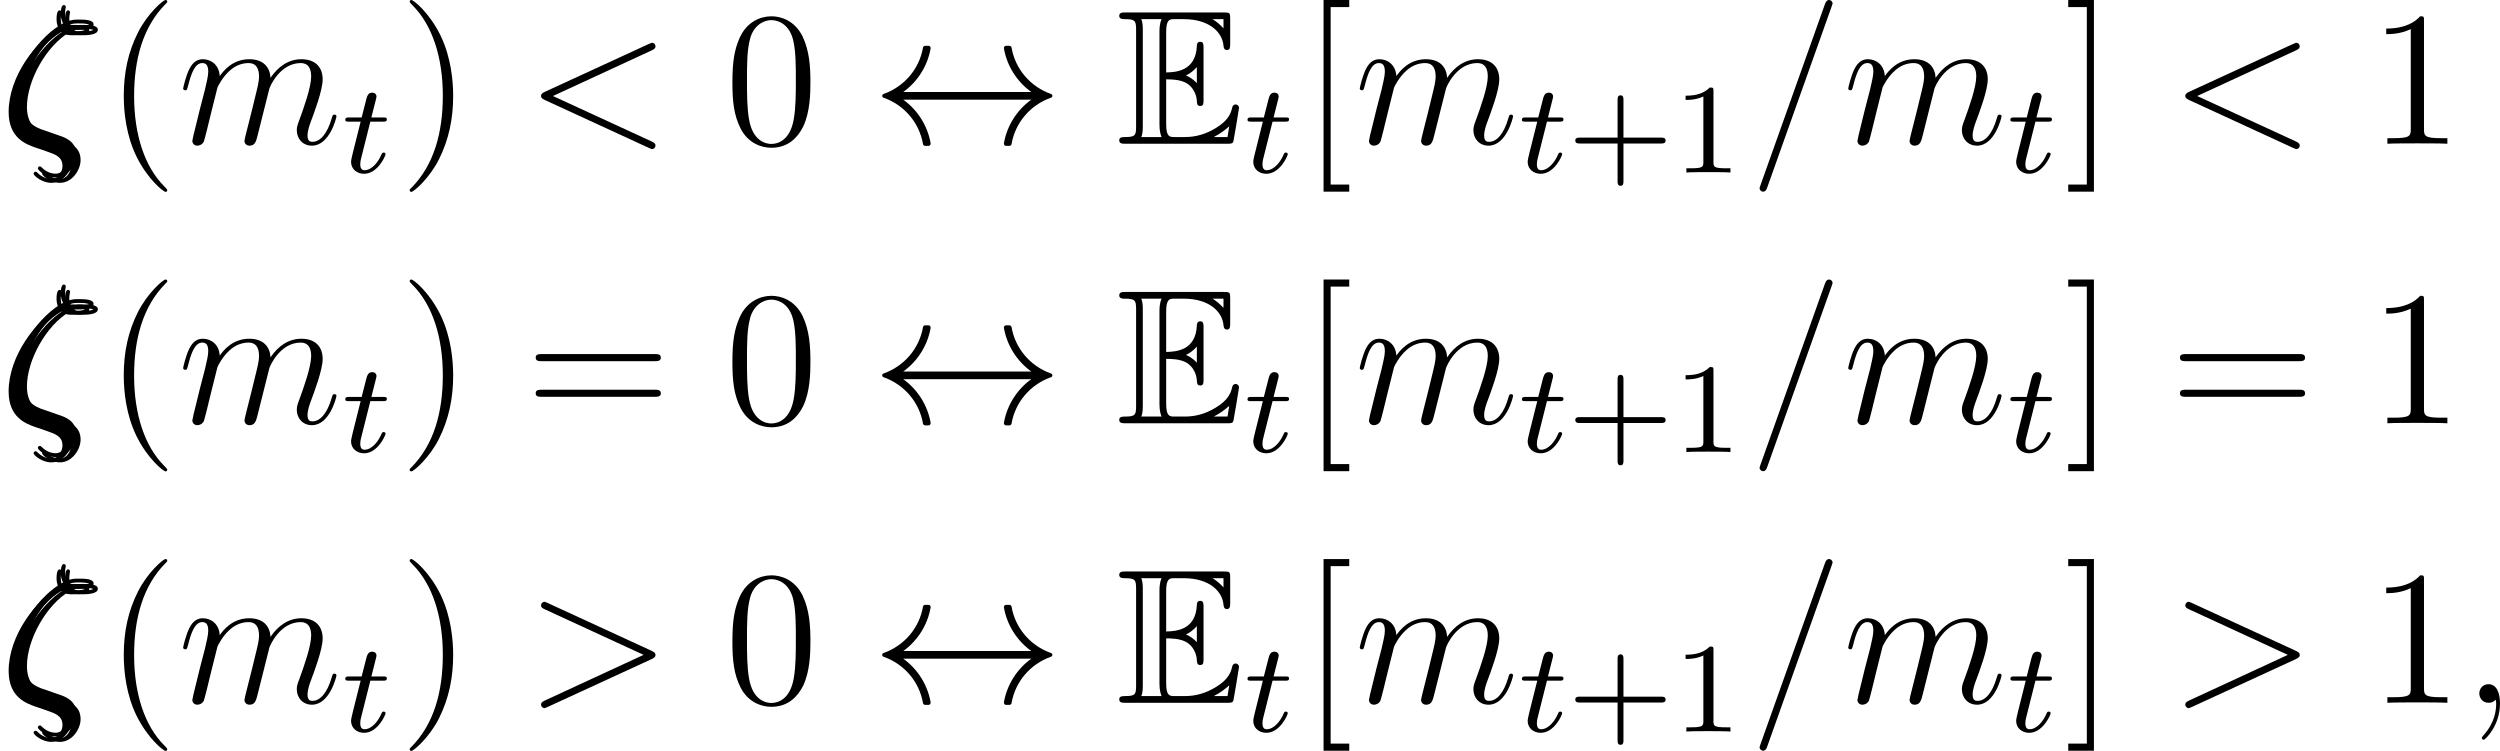<?xml version='1.0' encoding='UTF-8'?>
<!-- This file was generated by dvisvgm 2.9.1 -->
<svg version='1.1' xmlns='http://www.w3.org/2000/svg' xmlns:xlink='http://www.w3.org/1999/xlink' width='155.937pt' height='46.836pt' viewBox='128.943 111.3 155.937 46.836'>
<defs>
<path id='g26-43' d='M6.105-1.993C6.105-2.176 5.93-2.176 5.818-2.176H3.475V-4.527C3.475-4.639 3.475-4.814 3.292-4.814S3.108-4.639 3.108-4.527V-2.176H.757C.646-2.176 .47-2.176 .47-1.993S.646-1.809 .757-1.809H3.108V.542C3.108 .654 3.108 .829 3.292 .829S3.475 .654 3.475 .542V-1.809H5.818C5.93-1.809 6.105-1.809 6.105-1.993Z'/>
<path id='g26-49' d='M3.563 0V-.263H3.284C2.527-.263 2.503-.359 2.503-.654V-5.077C2.503-5.292 2.487-5.3 2.271-5.3C1.945-4.981 1.522-4.79 .765-4.79V-4.527C.98-4.527 1.411-4.527 1.873-4.742V-.654C1.873-.359 1.849-.263 1.092-.263H.813V0C1.14-.024 1.825-.024 2.184-.024S3.236-.024 3.563 0Z'/>
<path id='g21-36' d='M11.274-2.989C11.274-3.049 11.226-3.096 11.178-3.108C9.899-3.563 8.954-4.663 8.727-6.001C8.715-6.061 8.656-6.109 8.596-6.109H8.381C8.309-6.109 8.249-6.049 8.249-5.954C8.44-4.854 9.062-3.873 9.959-3.228H1.973C2.869-3.873 3.491-4.854 3.682-5.954C3.682-6.049 3.622-6.109 3.551-6.109H3.335C3.276-6.109 3.216-6.061 3.204-6.001C2.977-4.663 2.032-3.563 .753-3.108C.705-3.096 .658-3.049 .658-2.989S.705-2.881 .753-2.869C2.032-2.415 2.977-1.315 3.204 .024C3.216 .084 3.276 .132 3.335 .132H3.551C3.622 .132 3.682 .072 3.682-.024C3.491-1.124 2.869-2.104 1.973-2.75H9.959C9.062-2.104 8.44-1.124 8.249-.024C8.249 .072 8.309 .132 8.381 .132H8.596C8.656 .132 8.715 .084 8.727 .024C8.954-1.315 9.899-2.415 11.178-2.869C11.226-2.881 11.274-2.929 11.274-2.989Z'/>
<use id='g18-69' xlink:href='#g17-69' transform='scale(1.5)'/>
<path id='g23-116' d='M2.71-1.14C2.71-1.227 2.638-1.243 2.59-1.243C2.503-1.243 2.495-1.211 2.439-1.092C2.279-.709 1.881-.143 1.395-.143C1.227-.143 1.132-.255 1.132-.518C1.132-.669 1.156-.757 1.18-.861L1.761-3.172H2.542C2.694-3.172 2.79-3.172 2.79-3.324C2.79-3.435 2.686-3.435 2.55-3.435H1.825L2.112-4.567C2.144-4.686 2.144-4.734 2.144-4.734C2.144-4.902 2.016-4.981 1.881-4.981C1.61-4.981 1.554-4.766 1.467-4.407L1.219-3.435H.454C.303-3.435 .199-3.435 .199-3.284C.199-3.172 .303-3.172 .438-3.172H1.156L.677-1.259C.63-1.06 .558-.781 .558-.669C.558-.191 .948 .08 1.371 .08C2.224 .08 2.71-1.044 2.71-1.14Z'/>
<path id='g27-40' d='M3.885 2.905C3.885 2.869 3.885 2.845 3.682 2.642C2.487 1.435 1.817-.538 1.817-2.977C1.817-5.296 2.379-7.293 3.766-8.703C3.885-8.811 3.885-8.835 3.885-8.871C3.885-8.942 3.826-8.966 3.778-8.966C3.622-8.966 2.642-8.106 2.056-6.934C1.447-5.727 1.172-4.447 1.172-2.977C1.172-1.913 1.339-.49 1.961 .789C2.666 2.224 3.646 3.001 3.778 3.001C3.826 3.001 3.885 2.977 3.885 2.905Z'/>
<path id='g27-41' d='M3.371-2.977C3.371-3.885 3.252-5.368 2.582-6.755C1.877-8.189 .897-8.966 .765-8.966C.717-8.966 .658-8.942 .658-8.871C.658-8.835 .658-8.811 .861-8.608C2.056-7.4 2.726-5.428 2.726-2.989C2.726-.669 2.164 1.327 .777 2.738C.658 2.845 .658 2.869 .658 2.905C.658 2.977 .717 3.001 .765 3.001C.921 3.001 1.901 2.14 2.487 .968C3.096-.251 3.371-1.542 3.371-2.977Z'/>
<path id='g27-48' d='M5.356-3.826C5.356-4.818 5.296-5.786 4.866-6.695C4.376-7.687 3.515-7.95 2.929-7.95C2.236-7.95 1.387-7.603 .944-6.611C.61-5.858 .49-5.117 .49-3.826C.49-2.666 .574-1.793 1.004-.944C1.47-.036 2.295 .251 2.917 .251C3.957 .251 4.555-.371 4.902-1.064C5.332-1.961 5.356-3.132 5.356-3.826ZM4.447-3.969C4.447-3.168 4.447-2.26 4.316-1.53C4.089-.215 3.335 .012 2.917 .012C2.534 .012 1.757-.203 1.53-1.506C1.399-2.224 1.399-3.132 1.399-3.969C1.399-4.949 1.399-5.834 1.59-6.539C1.793-7.34 2.403-7.711 2.917-7.711C3.371-7.711 4.065-7.436 4.292-6.408C4.447-5.727 4.447-4.782 4.447-3.969Z'/>
<path id='g27-49' d='M4.902 0V-.347H4.531C3.479-.347 3.443-.49 3.443-.921V-7.663C3.443-7.938 3.443-7.95 3.204-7.95C2.917-7.627 2.319-7.185 1.088-7.185V-6.838C1.363-6.838 1.961-6.838 2.618-7.149V-.921C2.618-.49 2.582-.347 1.53-.347H1.16V0C1.482-.024 2.642-.024 3.037-.024S4.579-.024 4.902 0Z'/>
<path id='g27-61' d='M8.452-4.089C8.452-4.316 8.249-4.316 8.07-4.316H1.028C.861-4.316 .646-4.316 .646-4.101C.646-3.873 .849-3.873 1.028-3.873H8.07C8.237-3.873 8.452-3.873 8.452-4.089ZM8.452-1.865C8.452-2.092 8.249-2.092 8.07-2.092H1.028C.861-2.092 .646-2.092 .646-1.877C.646-1.65 .849-1.65 1.028-1.65H8.07C8.237-1.65 8.452-1.65 8.452-1.865Z'/>
<path id='g27-91' d='M2.989 2.989V2.546H1.829V-8.524H2.989V-8.966H1.387V2.989H2.989Z'/>
<path id='g27-93' d='M1.853 2.989V-8.966H.251V-8.524H1.411V2.546H.251V2.989H1.853Z'/>
<path id='g17-69' d='M2.064-2.678C2.264-2.678 2.646-2.678 2.925-2.511C3.308-2.264 3.339-1.833 3.339-1.785C3.347-1.674 3.347-1.57 3.483-1.57S3.618-1.682 3.618-1.825V-3.985C3.618-4.113 3.618-4.24 3.483-4.24S3.339-4.121 3.339-4.057C3.292-3.029 2.479-2.973 2.064-2.965V-4.647C2.064-5.181 2.216-5.181 2.407-5.181H2.79C3.866-5.181 4.4-4.631 4.447-4.081C4.455-4.017 4.463-3.897 4.591-3.897C4.726-3.897 4.726-4.025 4.726-4.16V-5.197C4.726-5.444 4.71-5.46 4.463-5.46H.383C.239-5.46 .112-5.46 .112-5.316C.112-5.181 .263-5.181 .327-5.181C.781-5.181 .813-5.117 .813-4.726V-.733C.813-.359 .789-.279 .367-.279C.247-.279 .112-.279 .112-.143C.112 0 .239 0 .383 0H4.607C4.758 0 4.838 0 4.862-.112C4.87-.12 5.093-1.451 5.093-1.49C5.093-1.578 5.021-1.634 4.957-1.634C4.846-1.634 4.814-1.53 4.814-1.522C4.766-1.315 4.686-.98 4.105-.638C3.69-.391 3.284-.279 2.845-.279H2.407C2.216-.279 2.064-.279 2.064-.813V-2.678ZM4.447-5.181V-4.798C4.312-4.949 4.16-5.077 3.993-5.181H4.447ZM2.893-2.845C3.021-2.901 3.196-3.021 3.339-3.188V-2.519C3.148-2.734 2.901-2.837 2.893-2.837V-2.845ZM1.092-4.742C1.092-4.838 1.092-5.037 1.028-5.181H1.873C1.785-4.997 1.785-4.734 1.785-4.663V-.797C1.785-.51 1.841-.351 1.873-.279H1.028C1.092-.422 1.092-.622 1.092-.717V-4.742ZM4.057-.279V-.287C4.312-.414 4.527-.582 4.686-.725C4.678-.693 4.623-.343 4.615-.279H4.057Z'/>
<path id='g24-16' d='M4.495 1.016C4.495 .179 3.802-.06 3.359-.203L2.26-.586C1.554-.861 1.148-1.399 1.148-2.295C1.148-3.933 2.355-6.121 3.826-6.97C4.041-6.767 4.316-6.767 4.543-6.767C4.842-6.767 5.571-6.767 5.571-7.113C5.571-7.4 5.033-7.412 4.651-7.412C4.411-7.412 4.208-7.412 3.897-7.281C3.826-7.436 3.79-7.603 3.79-7.783C3.79-7.998 3.838-8.165 3.838-8.201C3.838-8.273 3.778-8.321 3.718-8.321C3.527-8.321 3.527-7.878 3.527-7.783C3.527-7.675 3.527-7.424 3.67-7.173C2.283-6.456 .538-4.22 .538-1.985C.538-.347 1.626 .036 2.248 .251C2.403 .299 2.786 .43 2.941 .49C3.431 .658 3.897 .813 3.897 1.387C3.897 1.733 3.646 2.2 3.204 2.2C2.965 2.2 2.642 2.116 2.343 1.817C2.295 1.769 2.271 1.745 2.212 1.745C2.116 1.745 2.092 1.865 2.092 1.865C2.092 1.985 2.606 2.439 3.204 2.439C3.969 2.439 4.495 1.638 4.495 1.016ZM5.296-7.101C5.153-7.042 5.057-7.006 4.555-7.006C4.304-7.006 4.22-7.006 4.089-7.089C4.268-7.173 4.435-7.173 4.639-7.173C5.021-7.173 5.057-7.161 5.296-7.101Z'/>
<path id='g24-59' d='M2.331 .048C2.331-.646 2.104-1.16 1.614-1.16C1.231-1.16 1.04-.849 1.04-.586S1.219 0 1.626 0C1.781 0 1.913-.048 2.02-.155C2.044-.179 2.068-.179 2.068-.179S2.092-.012 2.092 .048C2.092 .442 2.02 1.219 1.327 1.997C1.196 2.14 1.196 2.188 1.196 2.188C1.196 2.248 1.255 2.307 1.315 2.307C1.411 2.307 2.331 1.423 2.331 .048Z'/>
<path id='g24-60' d='M8.118 .108C8.118 .036 8.094-.048 7.878-.143L1.722-2.977L7.878-5.822C8.094-5.918 8.118-6.001 8.118-6.073C8.118-6.205 8.022-6.3 7.89-6.3C7.89-6.3 7.855-6.288 7.687-6.217L1.219-3.24C1.004-3.144 .98-3.061 .98-2.989C.98-2.905 .992-2.833 1.219-2.726L7.687 .251C7.843 .323 7.89 .335 7.89 .335C8.022 .335 8.118 .239 8.118 .108Z'/>
<path id='g24-61' d='M5.2-8.739C5.2-8.883 5.081-8.966 4.985-8.966C4.926-8.966 4.818-8.966 4.722-8.703L.717 2.546L.646 2.762C.646 2.905 .765 2.989 .861 2.989C.933 2.989 1.04 2.977 1.124 2.726L5.129-8.524L5.2-8.739Z'/>
<path id='g24-62' d='M8.118-2.989C8.118-3.061 8.094-3.144 7.878-3.24L1.411-6.217C1.255-6.288 1.207-6.3 1.207-6.3C1.064-6.3 .98-6.181 .98-6.085C.98-5.942 1.076-5.894 1.231-5.822L7.376-2.989L1.219-.143C.98-.036 .98 .048 .98 .12C.98 .215 1.064 .335 1.207 .335C1.207 .335 1.243 .323 1.411 .251L7.878-2.726C8.106-2.833 8.118-2.905 8.118-2.989Z'/>
<path id='g24-109' d='M9.887-1.71C9.887-1.769 9.839-1.817 9.767-1.817C9.66-1.817 9.648-1.781 9.588-1.578C9.313-.622 8.871-.12 8.393-.12C8.273-.12 8.082-.132 8.082-.514C8.082-.825 8.225-1.207 8.273-1.339C8.488-1.913 9.026-3.324 9.026-4.017C9.026-4.734 8.608-5.272 7.699-5.272C6.898-5.272 6.253-4.818 5.774-4.113C5.738-4.758 5.344-5.272 4.447-5.272C3.383-5.272 2.821-4.519 2.606-4.22C2.57-4.902 2.08-5.272 1.554-5.272C1.207-5.272 .933-5.105 .705-4.651C.49-4.22 .323-3.491 .323-3.443S.371-3.335 .454-3.335C.55-3.335 .562-3.347 .634-3.622C.813-4.328 1.04-5.033 1.518-5.033C1.793-5.033 1.889-4.842 1.889-4.483C1.889-4.22 1.769-3.754 1.686-3.383L1.351-2.092L1.112-1.112C1.028-.801 .897-.239 .897-.179C.897-.012 1.028 .12 1.207 .12C1.351 .12 1.518 .048 1.614-.132C1.638-.191 1.745-.61 1.805-.849L2.068-1.925L2.463-3.503C2.487-3.575 2.786-4.172 3.228-4.555C3.539-4.842 3.945-5.033 4.411-5.033C4.89-5.033 5.057-4.674 5.057-4.196C5.057-4.125 5.057-3.885 4.914-3.324C4.758-2.702 4.758-2.666 4.615-2.092L4.268-.717C4.22-.538 4.148-.227 4.148-.179C4.148-.012 4.28 .12 4.459 .12C4.818 .12 4.878-.155 4.985-.586L5.703-3.443C5.727-3.539 6.348-5.033 7.663-5.033C8.141-5.033 8.309-4.674 8.309-4.196C8.309-3.527 7.843-2.224 7.58-1.506C7.472-1.219 7.412-1.064 7.412-.849C7.412-.311 7.783 .12 8.357 .12C9.468 .12 9.887-1.638 9.887-1.71Z'/>
</defs>
<g id='page1'>
<use x='128.944' y='120.266' xlink:href='#g24-16'/>
<use x='129.209' y='119.934' xlink:href='#g24-16'/>
<use x='129.475' y='120.266' xlink:href='#g24-16'/>
<use x='135.491' y='120.266' xlink:href='#g27-40'/>
<use x='140.043' y='120.266' xlink:href='#g24-109'/>
<use x='150.282' y='122.06' xlink:href='#g23-116'/>
<use x='153.838' y='120.266' xlink:href='#g27-41'/>
<use x='161.711' y='120.266' xlink:href='#g24-60'/>
<use x='174.137' y='120.266' xlink:href='#g27-48'/>
<use x='183.311' y='120.266' xlink:href='#g21-36'/>
<use x='198.587' y='120.266' xlink:href='#g18-69'/>
<use x='206.557' y='122.06' xlink:href='#g23-116'/>
<use x='210.113' y='120.266' xlink:href='#g27-91'/>
<use x='213.434' y='120.266' xlink:href='#g24-109'/>
<use x='223.673' y='122.06' xlink:href='#g23-116'/>
<use x='226.731' y='122.06' xlink:href='#g26-43'/>
<use x='233.317' y='122.06' xlink:href='#g26-49'/>
<use x='238.05' y='120.266' xlink:href='#g24-61'/>
<use x='243.903' y='120.266' xlink:href='#g24-109'/>
<use x='254.142' y='122.06' xlink:href='#g23-116'/>
<use x='257.698' y='120.266' xlink:href='#g27-93'/>
<use x='264.271' y='120.266' xlink:href='#g24-60'/>
<use x='276.696' y='120.266' xlink:href='#g27-49'/>
<use x='128.943' y='137.701' xlink:href='#g24-16'/>
<use x='129.209' y='137.369' xlink:href='#g24-16'/>
<use x='129.475' y='137.701' xlink:href='#g24-16'/>
<use x='135.49' y='137.701' xlink:href='#g27-40'/>
<use x='140.043' y='137.701' xlink:href='#g24-109'/>
<use x='150.282' y='139.494' xlink:href='#g23-116'/>
<use x='153.838' y='137.701' xlink:href='#g27-41'/>
<use x='161.711' y='137.701' xlink:href='#g27-61'/>
<use x='174.137' y='137.701' xlink:href='#g27-48'/>
<use x='183.311' y='137.701' xlink:href='#g21-36'/>
<use x='198.587' y='137.701' xlink:href='#g18-69'/>
<use x='206.557' y='139.494' xlink:href='#g23-116'/>
<use x='210.113' y='137.701' xlink:href='#g27-91'/>
<use x='213.434' y='137.701' xlink:href='#g24-109'/>
<use x='223.673' y='139.494' xlink:href='#g23-116'/>
<use x='226.731' y='139.494' xlink:href='#g26-43'/>
<use x='233.317' y='139.494' xlink:href='#g26-49'/>
<use x='238.05' y='137.701' xlink:href='#g24-61'/>
<use x='243.903' y='137.701' xlink:href='#g24-109'/>
<use x='254.142' y='139.494' xlink:href='#g23-116'/>
<use x='257.698' y='137.701' xlink:href='#g27-93'/>
<use x='264.271' y='137.701' xlink:href='#g27-61'/>
<use x='276.696' y='137.701' xlink:href='#g27-49'/>
<use x='128.944' y='155.136' xlink:href='#g24-16'/>
<use x='129.209' y='154.804' xlink:href='#g24-16'/>
<use x='129.475' y='155.136' xlink:href='#g24-16'/>
<use x='135.491' y='155.136' xlink:href='#g27-40'/>
<use x='140.043' y='155.136' xlink:href='#g24-109'/>
<use x='150.282' y='156.929' xlink:href='#g23-116'/>
<use x='153.838' y='155.136' xlink:href='#g27-41'/>
<use x='161.711' y='155.136' xlink:href='#g24-62'/>
<use x='174.137' y='155.136' xlink:href='#g27-48'/>
<use x='183.311' y='155.136' xlink:href='#g21-36'/>
<use x='198.587' y='155.136' xlink:href='#g18-69'/>
<use x='206.557' y='156.929' xlink:href='#g23-116'/>
<use x='210.113' y='155.136' xlink:href='#g27-91'/>
<use x='213.434' y='155.136' xlink:href='#g24-109'/>
<use x='223.673' y='156.929' xlink:href='#g23-116'/>
<use x='226.731' y='156.929' xlink:href='#g26-43'/>
<use x='233.317' y='156.929' xlink:href='#g26-49'/>
<use x='238.05' y='155.136' xlink:href='#g24-61'/>
<use x='243.903' y='155.136' xlink:href='#g24-109'/>
<use x='254.142' y='156.929' xlink:href='#g23-116'/>
<use x='257.698' y='155.136' xlink:href='#g27-93'/>
<use x='264.271' y='155.136' xlink:href='#g24-62'/>
<use x='276.696' y='155.136' xlink:href='#g27-49'/>
<use x='282.549' y='155.136' xlink:href='#g24-59'/>
</g>
</svg>